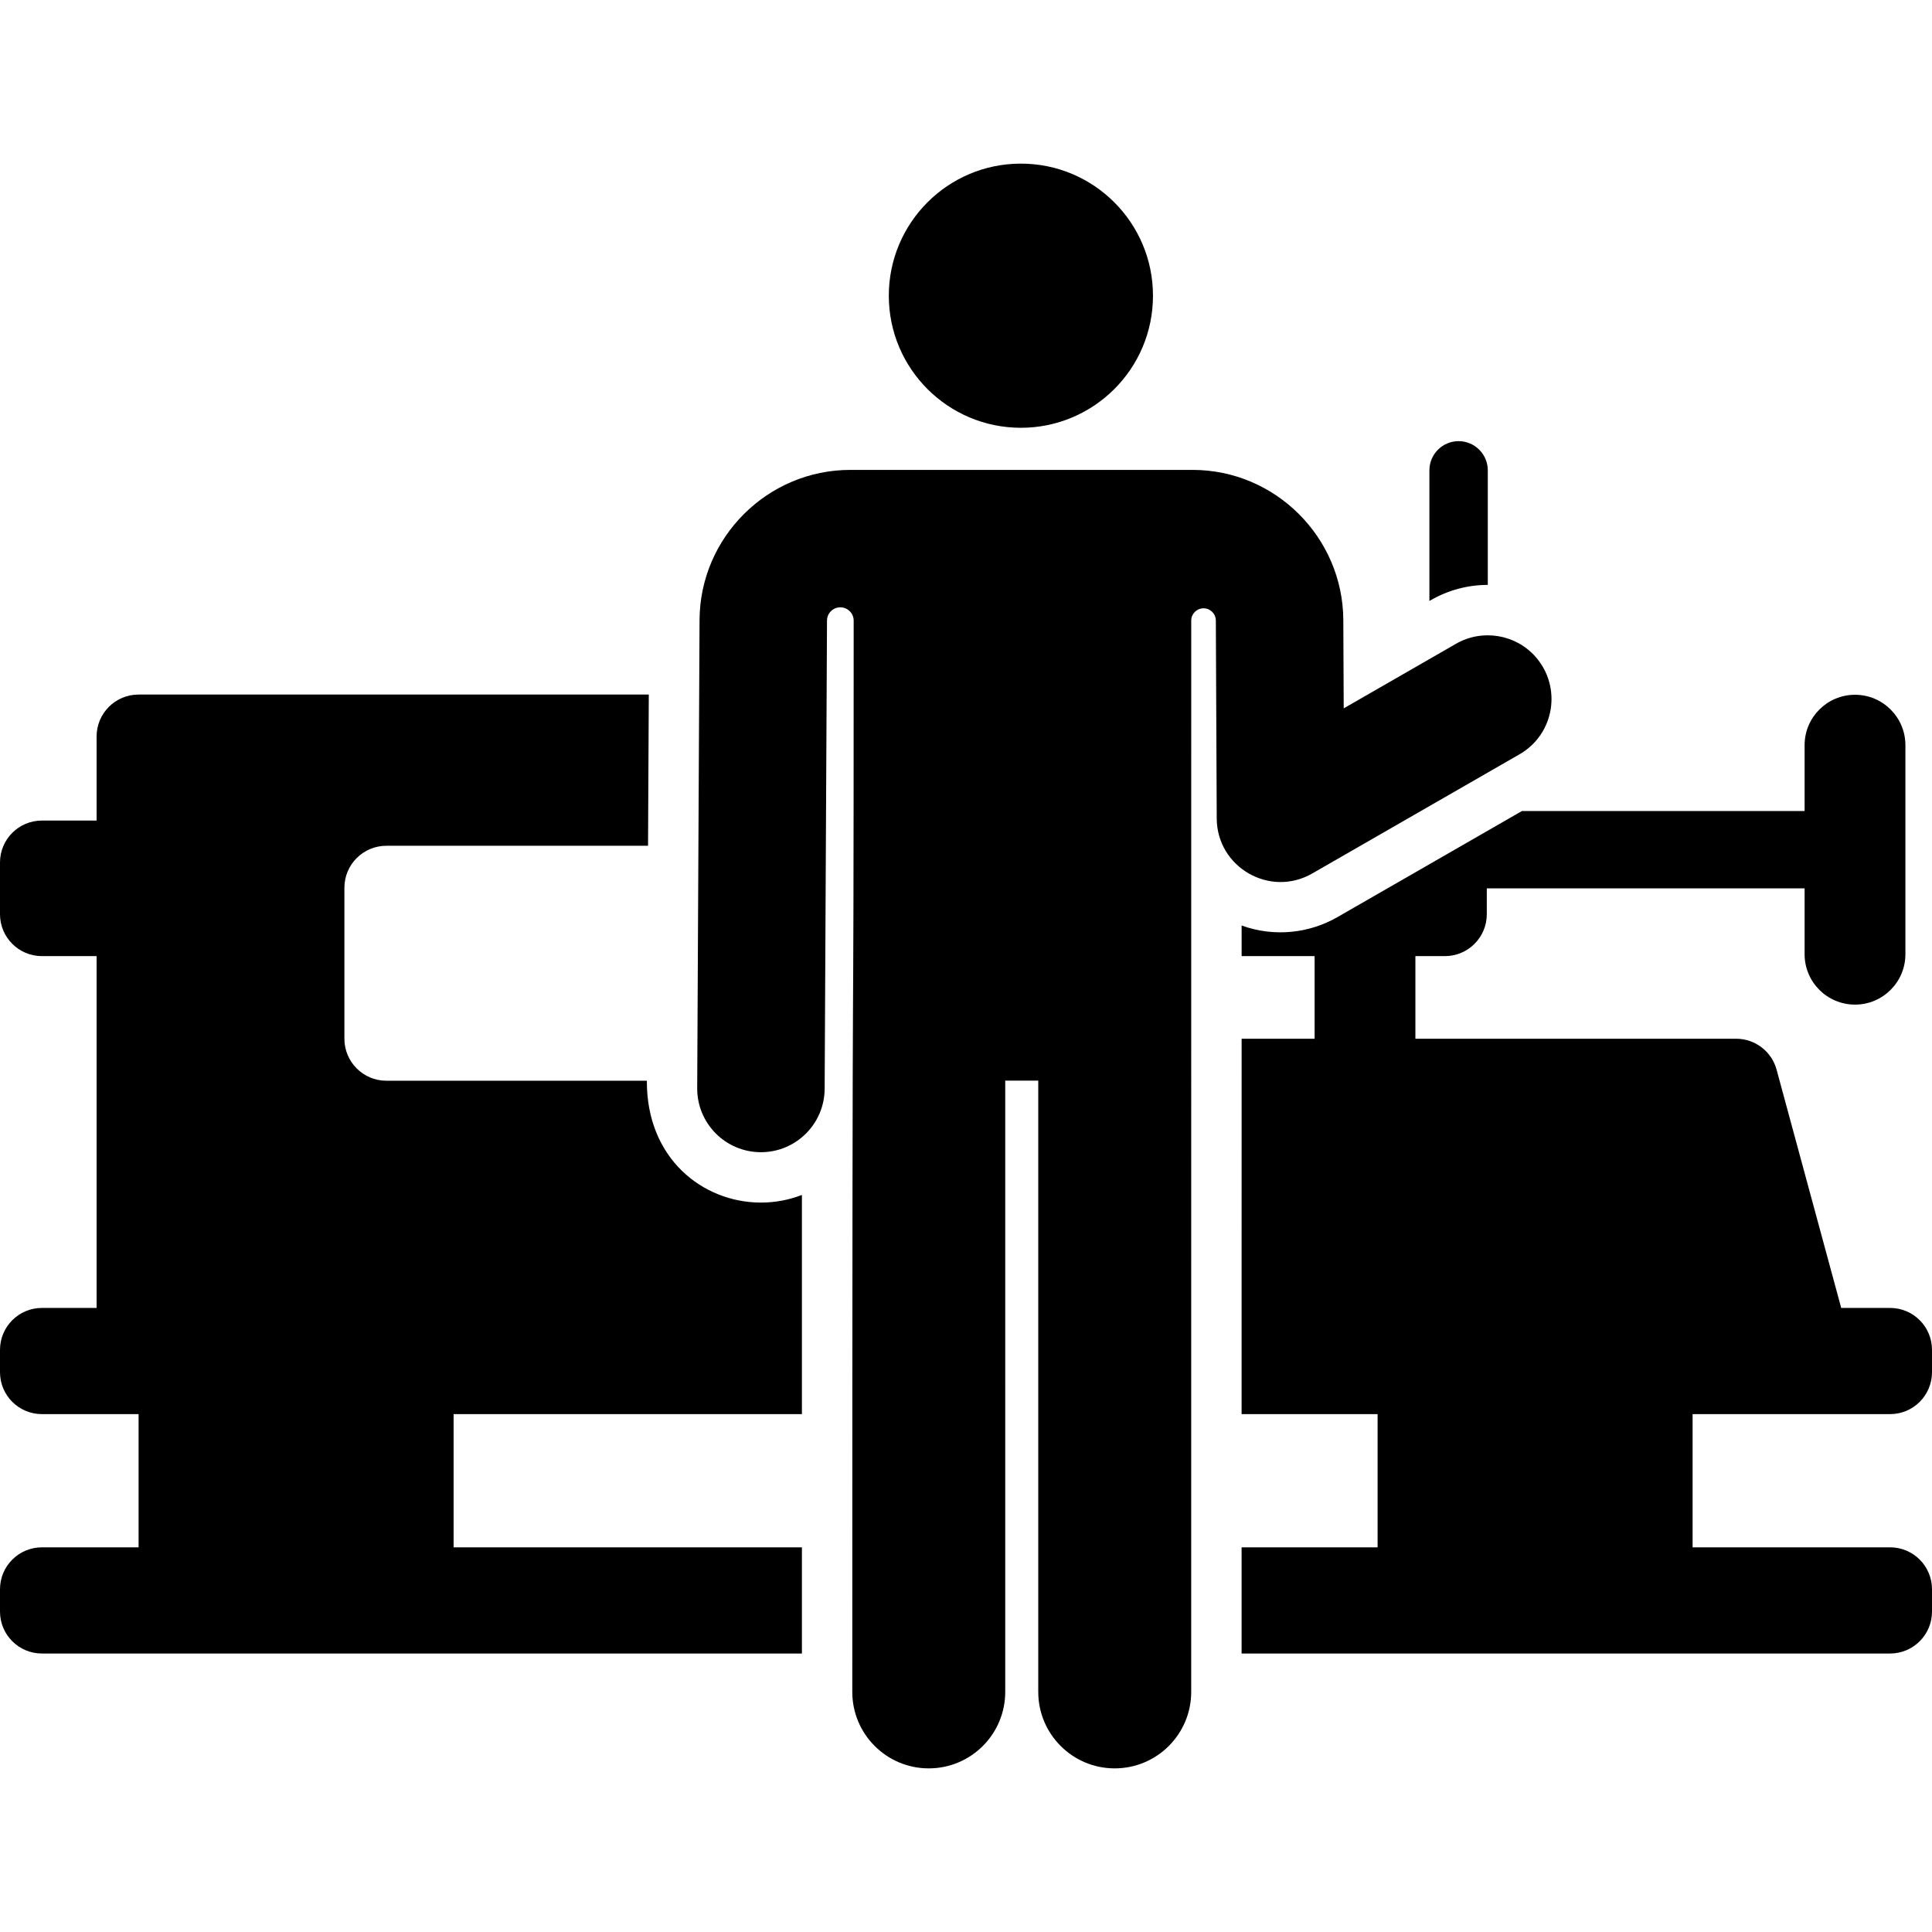 <?xml version="1.0" encoding="iso-8859-1"?>
<!-- Generator: Adobe Illustrator 19.0.0, SVG Export Plug-In . SVG Version: 6.00 Build 0)  -->
<svg version="1.1" id="Layer_1" xmlns="http://www.w3.org/2000/svg" xmlns:xlink="http://www.w3.org/1999/xlink" x="0px" y="0px"
	 viewBox="0 0 512 512" style="enable-background:new 0 0 512 512;" xml:space="preserve">
<g>
	<g>
		<path d="M386.543,116.912c-4.273,0-7.738,3.465-7.738,7.738v34.612l0.403-0.232c4.583-2.635,9.789-4.027,15.057-4.027
			c0.006,0,0.01,0,0.016,0V124.65C394.281,120.376,390.817,116.912,386.543,116.912z"/>
	</g>
</g>
<g>
	<g>
		<path d="M500.893,374.756v-0.001c6.134,0,11.107-4.973,11.107-11.107v-5.924c0-6.134-4.973-11.107-11.107-11.107H487.94
			l-17.125-63.142c-1.312-4.84-5.706-8.2-10.72-8.2h-85v-21.892h7.815c6.134,0,11.107-4.973,11.107-11.107v-6.855h84.221v17.456
			c0,7.376,5.98,13.357,13.357,13.357s13.357-5.98,13.357-13.357v-55.397c0-7.376-5.98-13.357-13.357-13.357
			s-13.357,5.98-13.357,13.357v17.456h-74.92c-17.306,9.951-31.534,18.131-48.906,28.121c-7.387,4.246-16.671,5.363-25.367,2.216
			v8.112h19.338v21.892h-19.339c0,0-0.008,14.771-0.008,99.479h36.043v35.306h-36.043v28.138h171.857
			c6.134,0,11.107-4.973,11.107-11.107v-5.924c0-6.134-4.973-11.107-11.107-11.107h-52.336v-35.306H500.893z"/>
	</g>
</g>
<g>
	<g>
		<path d="M212.516,374.755c0-16.777,0-50.538,0-58.083c-3.374,1.307-7.036,2.023-10.86,2.023c-0.069,0-0.138-0.001-0.206-0.001
			c-15.238-0.102-30.129-11.685-30.025-32.288H102.4c-6.147,0-11.13-4.983-11.13-11.13c0-14.639,0-24.533,0-40.009
			c0-6.147,4.983-11.13,11.13-11.13h69.337c0.118-23.464,0.083-16.649,0.201-40.07H36.707c-6.134,0-11.107,4.973-11.107,11.107
			v22.284H11.107C4.973,217.457,0,222.43,0,228.564v13.712c0,6.134,4.973,11.107,11.107,11.107H25.6v93.234H11.107
			C4.973,346.617,0,351.59,0,357.724v5.924c0,6.134,4.973,11.107,11.107,11.107H36.73v35.306H11.107
			C4.973,410.06,0,415.033,0,421.167v5.924c0,6.134,4.973,11.107,11.107,11.107h201.409V410.06h-92.307v-35.306H212.516z"/>
	</g>
</g>
<g>
	<g>
		<path d="M270.547,43.362c-19.331,0-35.003,15.672-35.003,35.003c0.001,19.38,15.726,35.003,35.003,35.003
			c19.217,0,35.003-15.548,35.003-35.003C305.55,59.039,289.884,43.362,270.547,43.362z"/>
	</g>
</g>
<g>
	<g>
		<path d="M406.922,174.043c-5.284-5.973-14.119-7.428-21.06-3.437l-29.765,17.115v-0.001l-0.106-23.428
			c-0.11-21.816-17.962-39.767-39.967-39.767c-11.273,0-79.372,0-90.67,0c-21.919,0-39.857,17.836-39.967,39.767l-0.622,124.078
			c-0.047,9.327,7.476,16.927,16.804,16.974c0.014,0,0.029,0,0.043,0s0.029,0,0.042,0c9.288,0,16.84-7.505,16.887-16.805
			l0.623-124.078c0.01-1.949,1.596-3.522,3.544-3.517c1.949,0.006,3.525,1.587,3.525,3.535
			c-0.009,162.445-0.367,20.542-0.367,283.892c0,11.193,9.074,20.266,20.266,20.266s20.266-9.075,20.266-20.266V286.377h8.751
			v161.995c0,11.193,9.073,20.266,20.266,20.266c11.193,0,20.266-9.075,20.266-20.266l0.008-283.903
			c0-1.798,1.455-3.256,3.251-3.261c1.798-0.006,3.26,1.445,3.27,3.243l0.236,52.462c0.06,12.885,14.047,21.04,25.31,14.568
			l54.942-31.592C411.96,194.563,414.011,182.09,406.922,174.043z"/>
	</g>
</g>
<g>
</g>
<g>
</g>
<g>
</g>
<g>
</g>
<g>
</g>
<g>
</g>
<g>
</g>
<g>
</g>
<g>
</g>
<g>
</g>
<g>
</g>
<g>
</g>
<g>
</g>
<g>
</g>
<g>
</g>
</svg>
